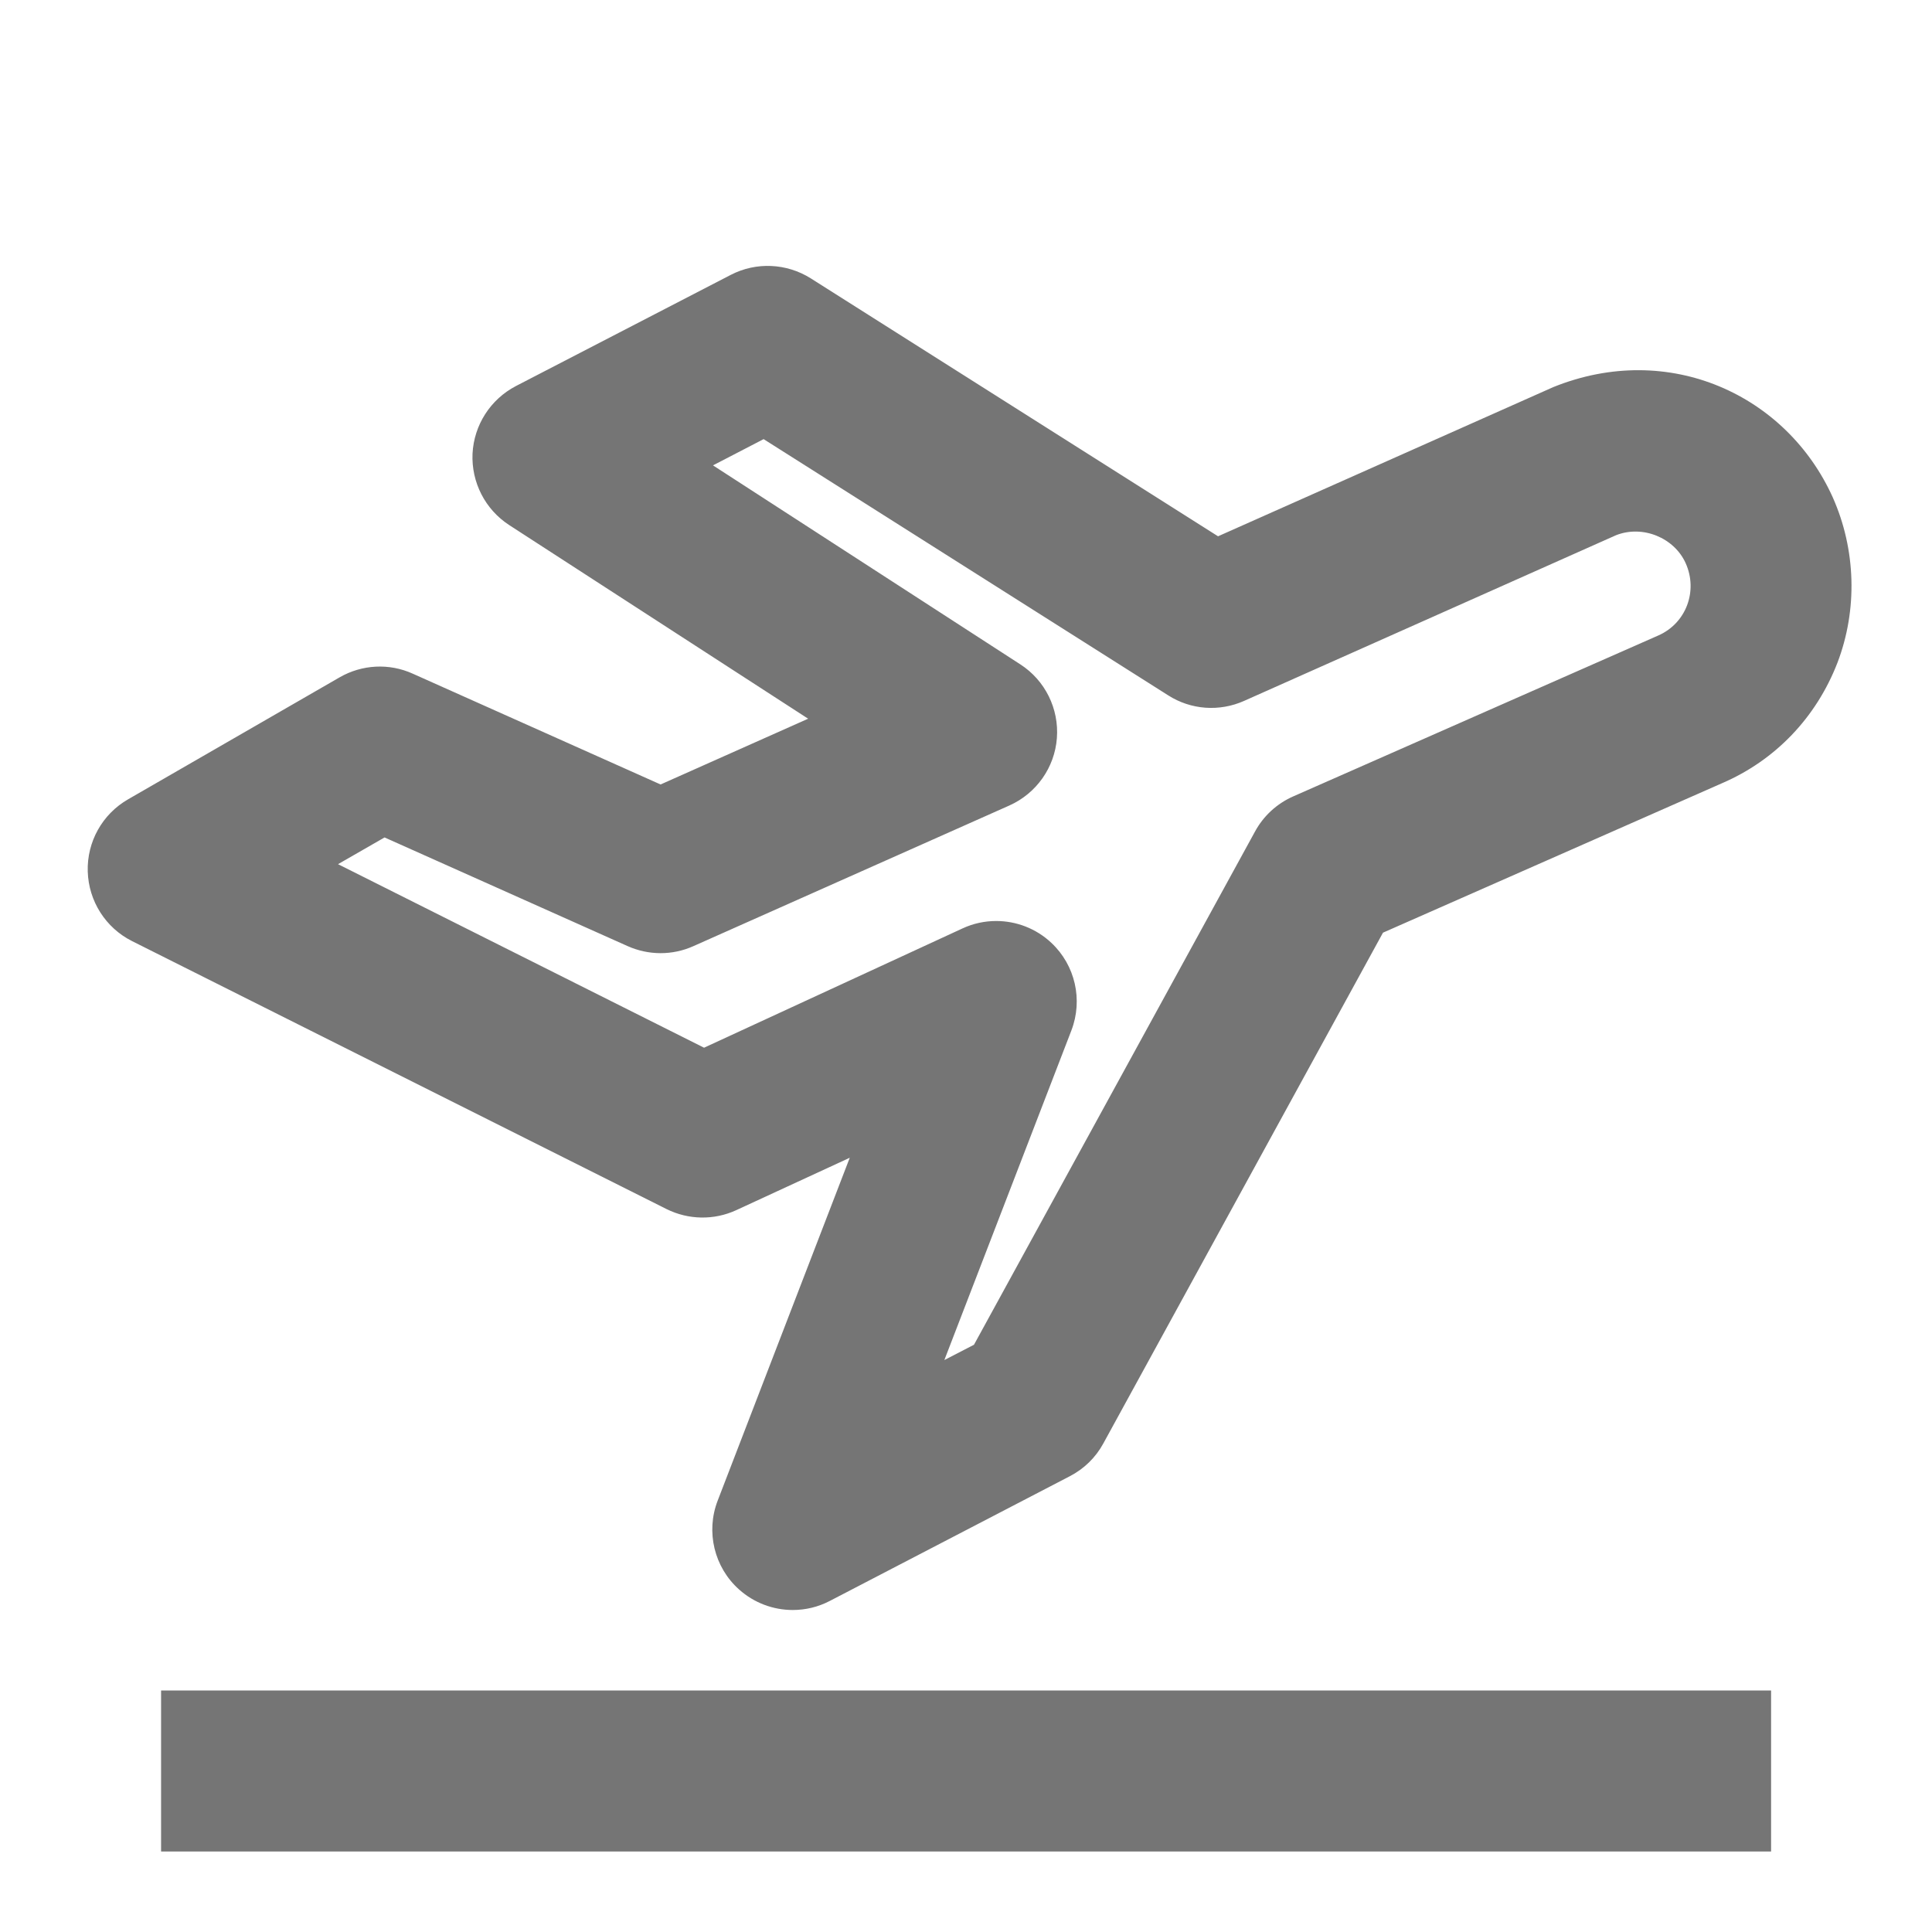 <?xml version="1.0" encoding="iso-8859-1"?>
<!-- Generator: Adobe Illustrator 16.0.0, SVG Export Plug-In . SVG Version: 6.00 Build 0)  -->
<!DOCTYPE svg PUBLIC "-//W3C//DTD SVG 1.1//EN" "http://www.w3.org/Graphics/SVG/1.1/DTD/svg11.dtd">
<svg version="1.1" xmlns="http://www.w3.org/2000/svg" xmlns:xlink="http://www.w3.org/1999/xlink" x="0px" y="0px" width="24px"
	 height="24px" viewBox="0 0 24 24" style="enable-background:new 0 0 24 24;" xml:space="preserve">
<g id="Frame_-_24px">
	<rect style="fill:none;" width="24" height="24.001"/>
</g>
<g id="Line_Icons">
	<g>
		<path style="fill:#757575;" d="M22.767,6.178c-0.572-1.27-2.031-1.95-3.47-1.37l-4.166,1.854l-5.059-3.204
			c-0.3-0.189-0.679-0.207-0.995-0.043L6.41,4.795C6.093,4.96,5.888,5.279,5.87,5.635C5.854,5.991,6.027,6.329,6.326,6.523
			l3.713,2.405L8.206,9.745L5.126,8.368C4.834,8.236,4.497,8.254,4.219,8.414L1.59,9.93c-0.319,0.184-0.511,0.527-0.5,0.896
			c0.011,0.368,0.222,0.7,0.551,0.865l6.638,3.328c0.273,0.136,0.592,0.141,0.867,0.014l1.41-0.651l-1.641,4.26
			c-0.149,0.387-0.043,0.828,0.267,1.104C9.369,19.913,9.607,20,9.848,20c0.158,0,0.316-0.037,0.461-0.113l2.981-1.549
			c0.176-0.091,0.321-0.232,0.416-0.407l3.474-6.345l4.215-1.858c0.658-0.284,1.166-0.813,1.43-1.494
			C23.077,7.575,23.056,6.827,22.767,6.178z M20.596,7.896l-4.533,1.998c-0.201,0.089-0.368,0.242-0.473,0.436l-3.491,6.375
			l-0.368,0.19l1.578-4.094c0.146-0.38,0.048-0.811-0.249-1.089c-0.189-0.178-0.436-0.271-0.685-0.271
			c-0.142,0-0.284,0.03-0.418,0.092l-3.211,1.482l-4.547-2.28l0.578-0.332l3.02,1.35c0.26,0.116,0.556,0.117,0.815,0.001
			l3.927-1.748c0.335-0.15,0.562-0.471,0.59-0.836c0.028-0.366-0.146-0.718-0.454-0.917L8.857,5.781l0.629-0.326l5.026,3.183
			c0.283,0.181,0.637,0.205,0.942,0.069l4.62-2.058c0.334-0.132,0.725,0.033,0.866,0.347C21.095,7.341,20.947,7.744,20.596,7.896z"
			/>
		<rect x="2.001" y="21" style="fill:#757575;" width="20" height="2"/>
	</g>
</g>
</svg>
